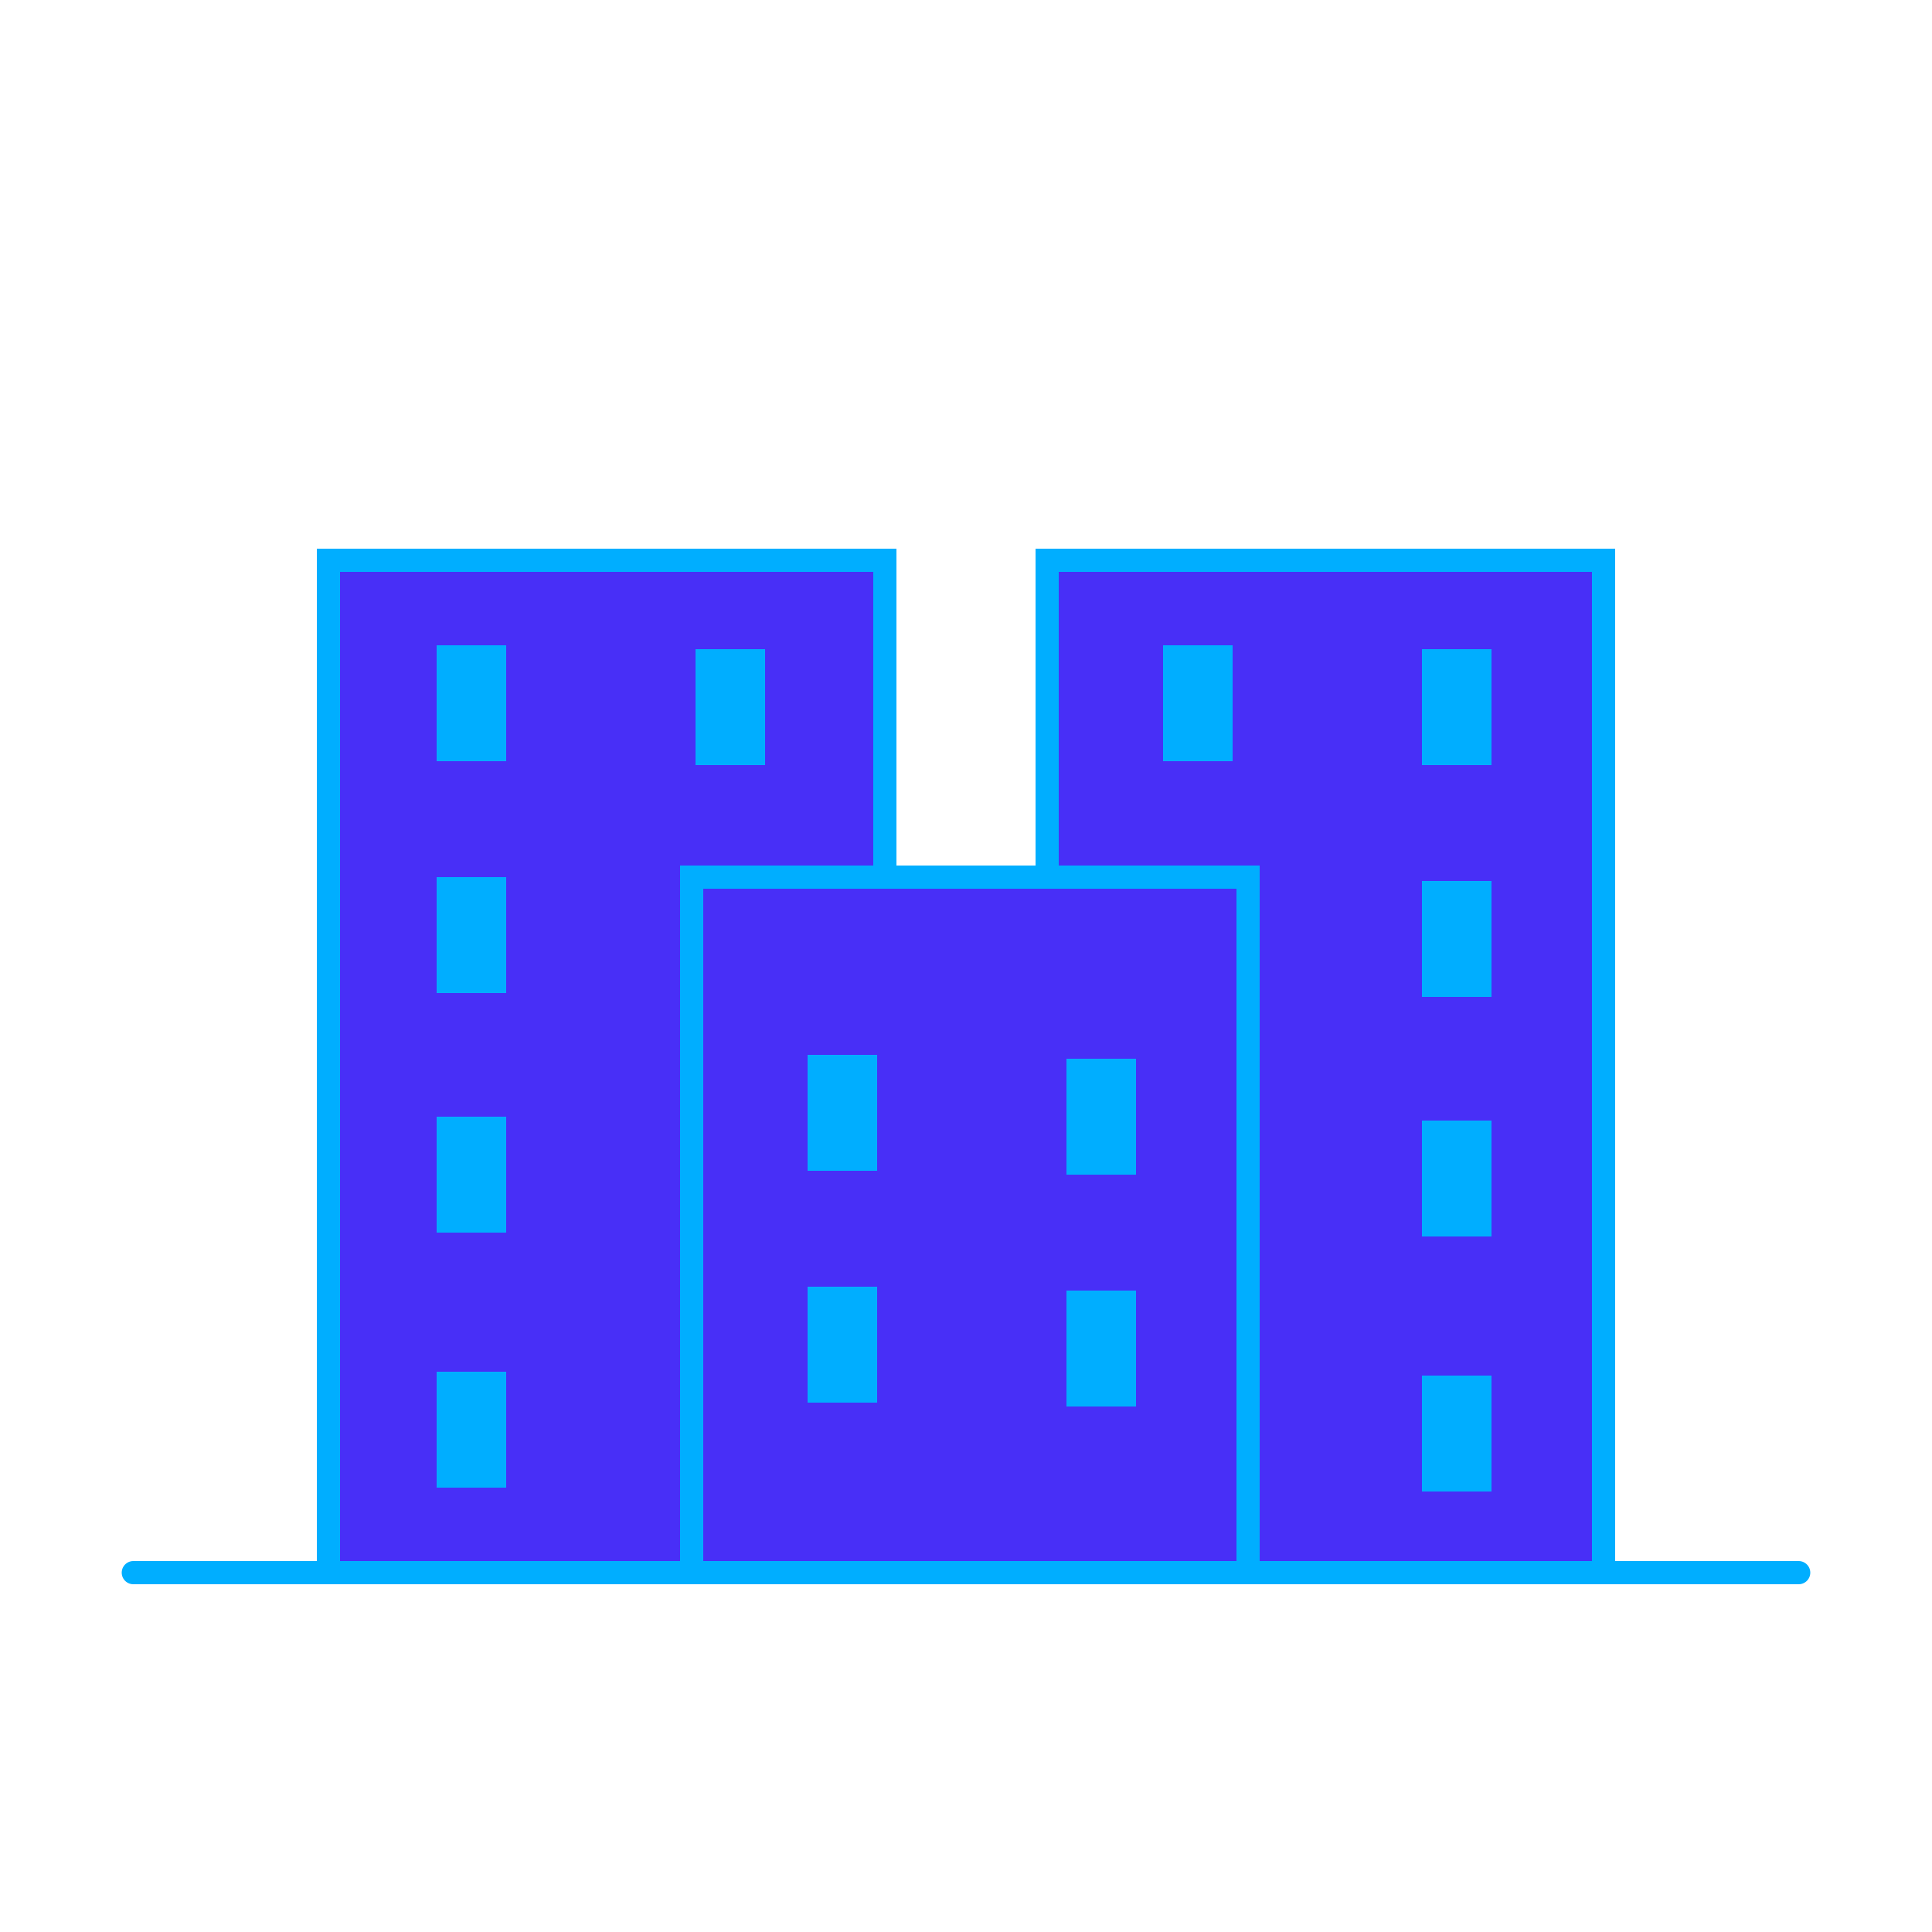 <svg id="Calque_1" data-name="Calque 1" xmlns="http://www.w3.org/2000/svg" viewBox="0 0 250 250"><defs><style>.cls-1{fill:none;}.cls-1,.cls-2{stroke:#00aeff;stroke-linecap:round;stroke-miterlimit:10;stroke-width:3px;}.cls-2{fill:#482ff7;}.cls-3{fill:#00aeff;}</style></defs><title>Plan de travail 4</title><line class="cls-1" x1="17.25" y1="203.5" x2="232.75" y2="203.5"/><rect class="cls-2" x="42.5" y="72.5" width="72" height="131"/><rect class="cls-2" x="135.5" y="72.5" width="72" height="131"/><rect class="cls-3" x="56.5" y="83.5" width="9" height="15"/><rect class="cls-3" x="90" y="84" width="9" height="15"/><rect class="cls-3" x="56.5" y="113.5" width="9" height="15"/><rect class="cls-3" x="90" y="114" width="9" height="15"/><rect class="cls-3" x="56.5" y="144.5" width="9" height="15"/><rect class="cls-3" x="90" y="145" width="9" height="15"/><rect class="cls-3" x="56.5" y="177.5" width="9" height="15"/><rect class="cls-3" x="90" y="178" width="9" height="15"/><rect class="cls-3" x="150.5" y="83.5" width="9" height="15"/><rect class="cls-3" x="184" y="84" width="9" height="15"/><rect class="cls-3" x="150.5" y="113.5" width="9" height="15"/><rect class="cls-3" x="184" y="114" width="9" height="15"/><rect class="cls-3" x="150.5" y="144.5" width="9" height="15"/><rect class="cls-3" x="184" y="145" width="9" height="15"/><rect class="cls-3" x="150.5" y="177.5" width="9" height="15"/><rect class="cls-3" x="184" y="178" width="9" height="15"/><rect class="cls-2" x="89.5" y="113.5" width="72" height="90"/><rect class="cls-3" x="104.5" y="136.5" width="9" height="15"/><rect class="cls-3" x="138" y="137" width="9" height="15"/><rect class="cls-3" x="104.5" y="166.5" width="9" height="15"/><rect class="cls-3" x="138" y="167" width="9" height="15"/></svg>